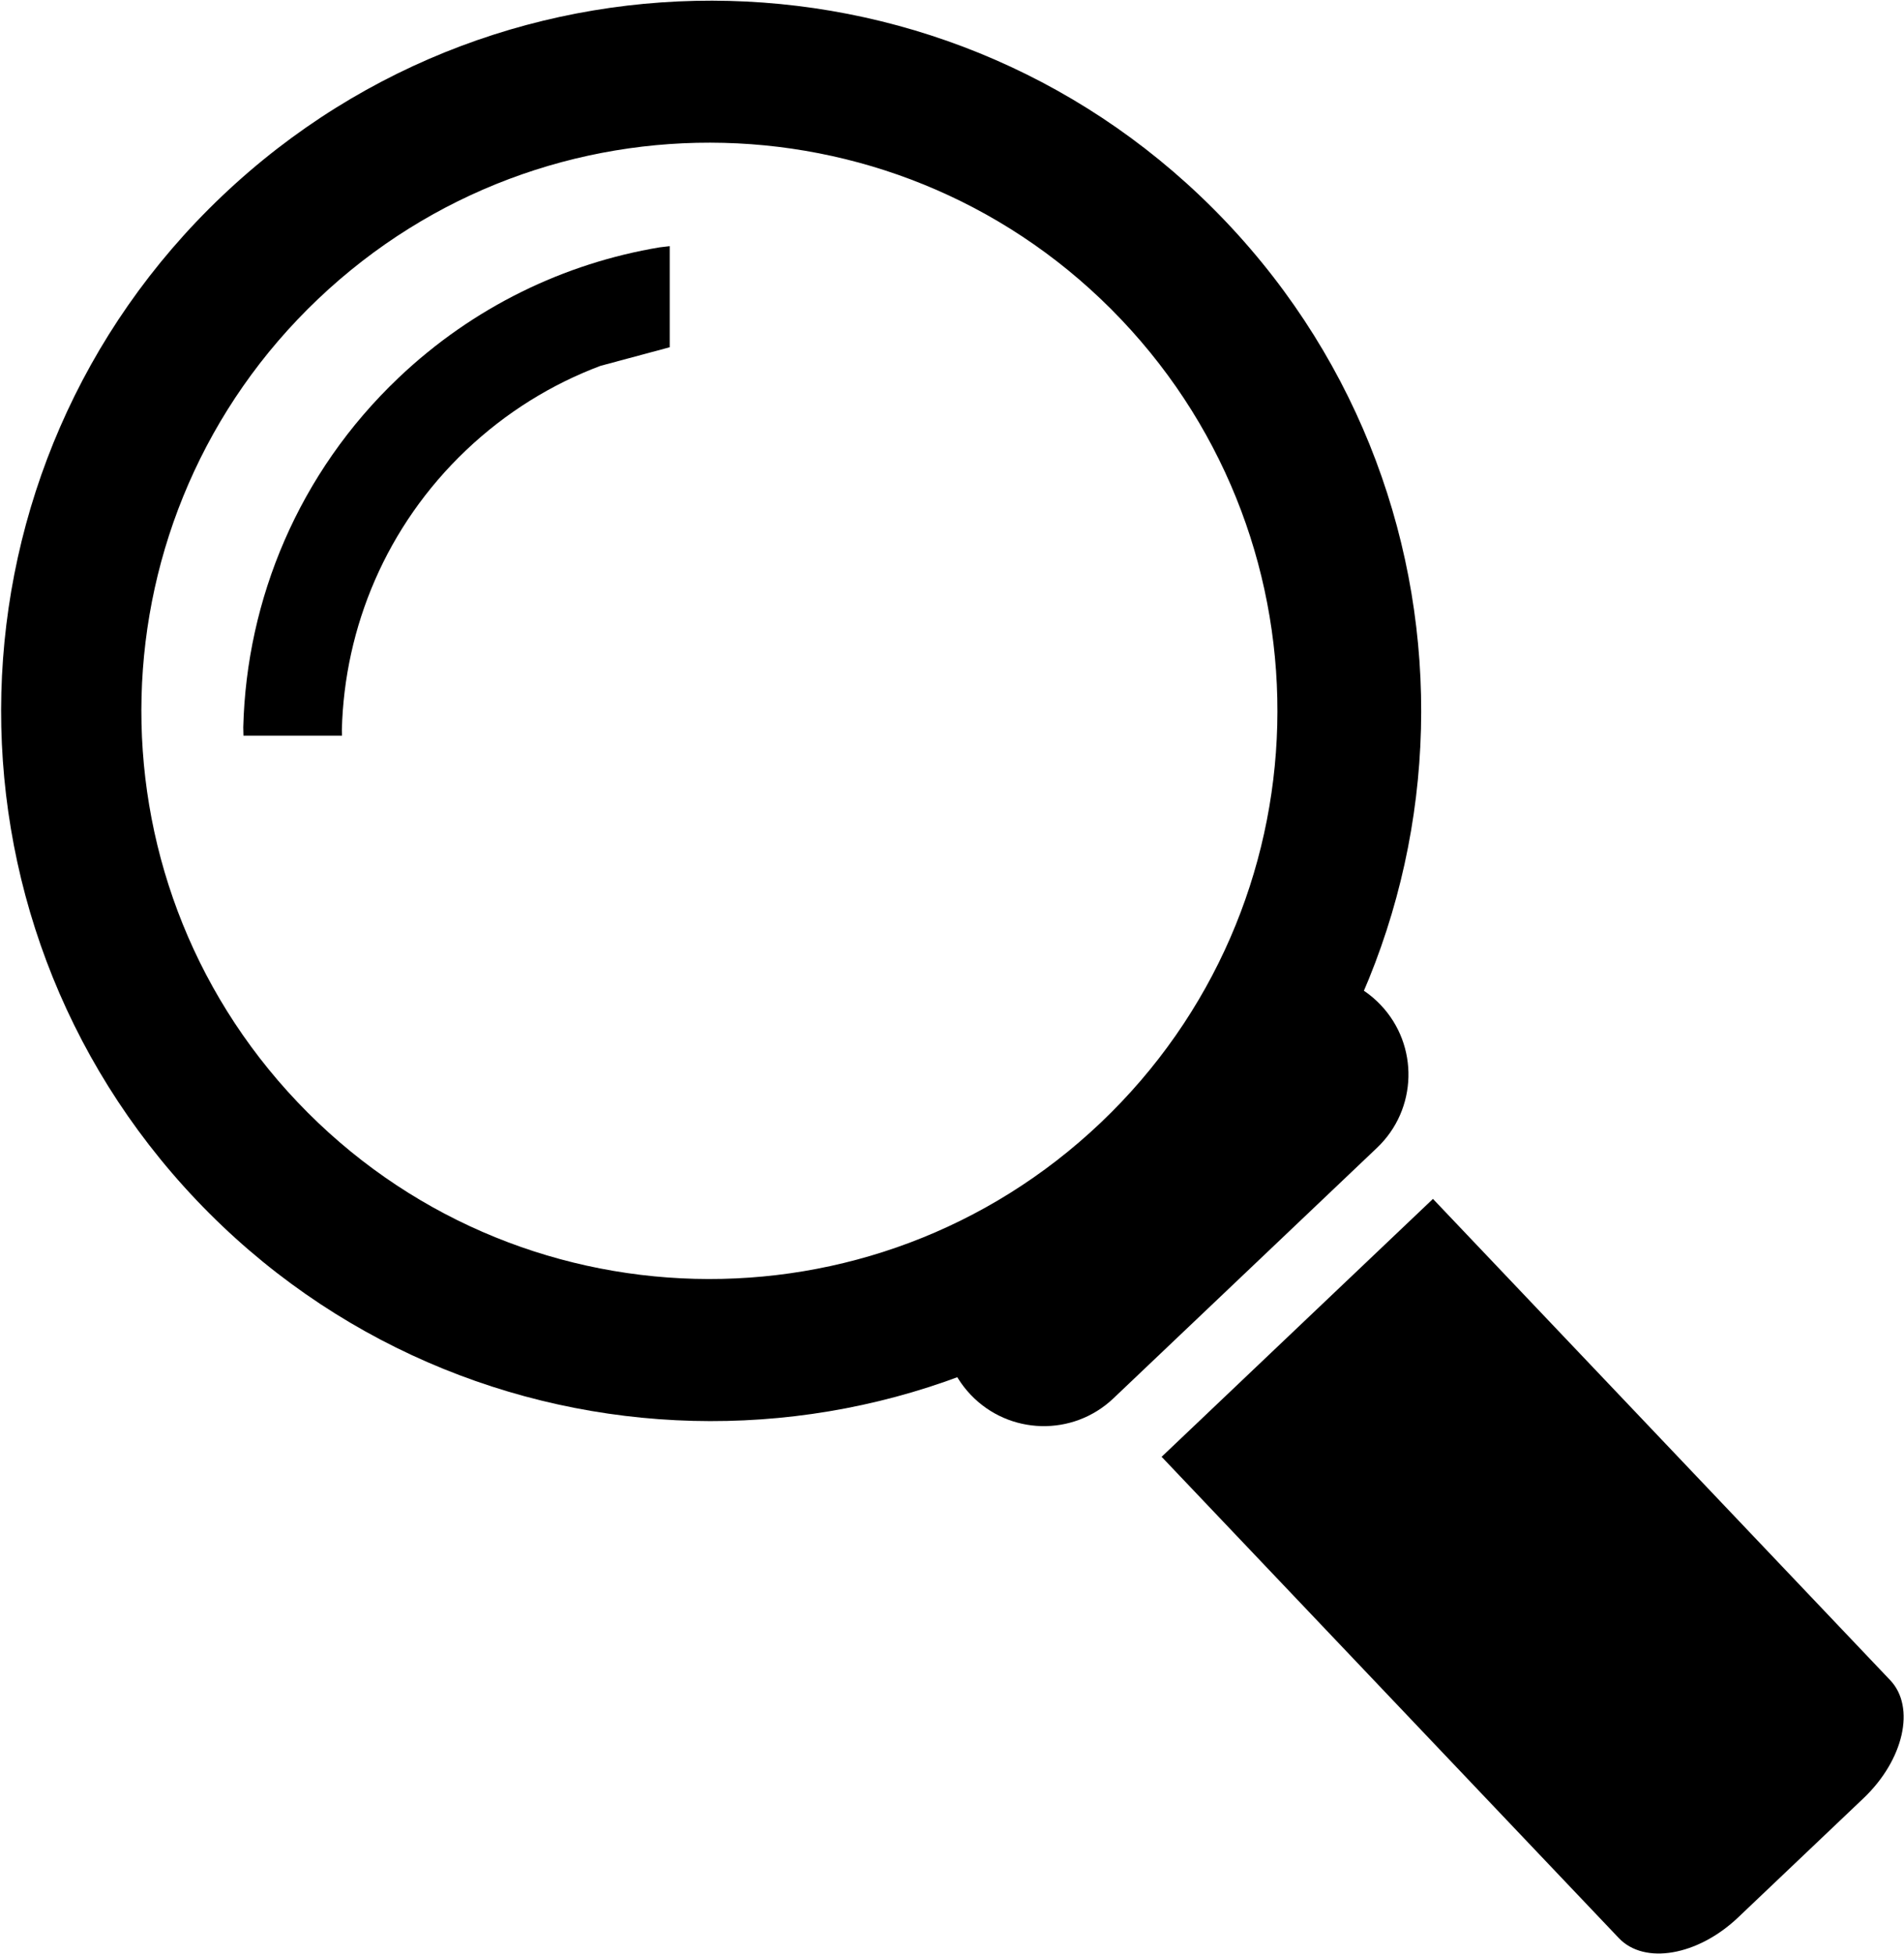 <svg width="1624" height="1666" xmlns="http://www.w3.org/2000/svg" xmlns:xlink="http://www.w3.org/1999/xlink" xml:space="preserve" overflow="hidden"><defs><clipPath id="clip0"><rect x="608" y="250" width="1624" height="1666"/></clipPath></defs><g clip-path="url(#clip0)" transform="translate(-608 -250)"><path d="M1598.75 1492.21 1599.12 1491.95 1829.9 1272.64 1830.19 1272.29 2220.24 1682.76C2242.03 1705.69 2231.82 1750.76 2197.45 1783.42L2090.5 1885.06C2056.12 1917.72 2010.59 1925.62 1988.8 1902.69Z" fill-rule="evenodd"/><path d="M1435.89 1439.29C1403.11 1404.8 1404.51 1350.27 1439 1317.49L1663.83 1103.84C1698.33 1071.06 1752.86 1072.45 1785.64 1106.95L1785.64 1106.95C1818.41 1141.44 1817.02 1195.97 1782.53 1228.75L1557.69 1442.4C1523.2 1475.18 1468.67 1473.79 1435.89 1439.29Z" fill-rule="evenodd"/><path d="M879.332 504.945C685.362 689.266 677.54 995.932 861.862 1189.9 1046.18 1383.87 1352.85 1391.69 1546.82 1207.37 1740.79 1023.05 1748.61 716.385 1564.29 522.415 1379.97 328.445 1073.3 320.623 879.332 504.945ZM797.4 417.179C1039.86 186.778 1423.19 196.555 1653.6 439.017 1884 681.48 1874.22 1064.81 1631.76 1295.21 1389.3 1525.61 1005.96 1515.84 775.562 1273.38 545.16 1030.91 554.937 647.581 797.4 417.179Z" fill-rule="evenodd"/><path d="M1179.25 459.901 1179.25 546.097 1120.08 562.003C1078.65 577.585 1039.6 601.546 1005.49 633.952 937.288 698.764 901.81 785.086 899.587 872.256L899.699 877.317 815.651 877.317 815.491 870.111C818.27 761.149 862.617 653.246 947.874 572.23 1011.82 511.469 1089.69 474.46 1170.6 460.926Z" fill-rule="evenodd"/></g></svg>